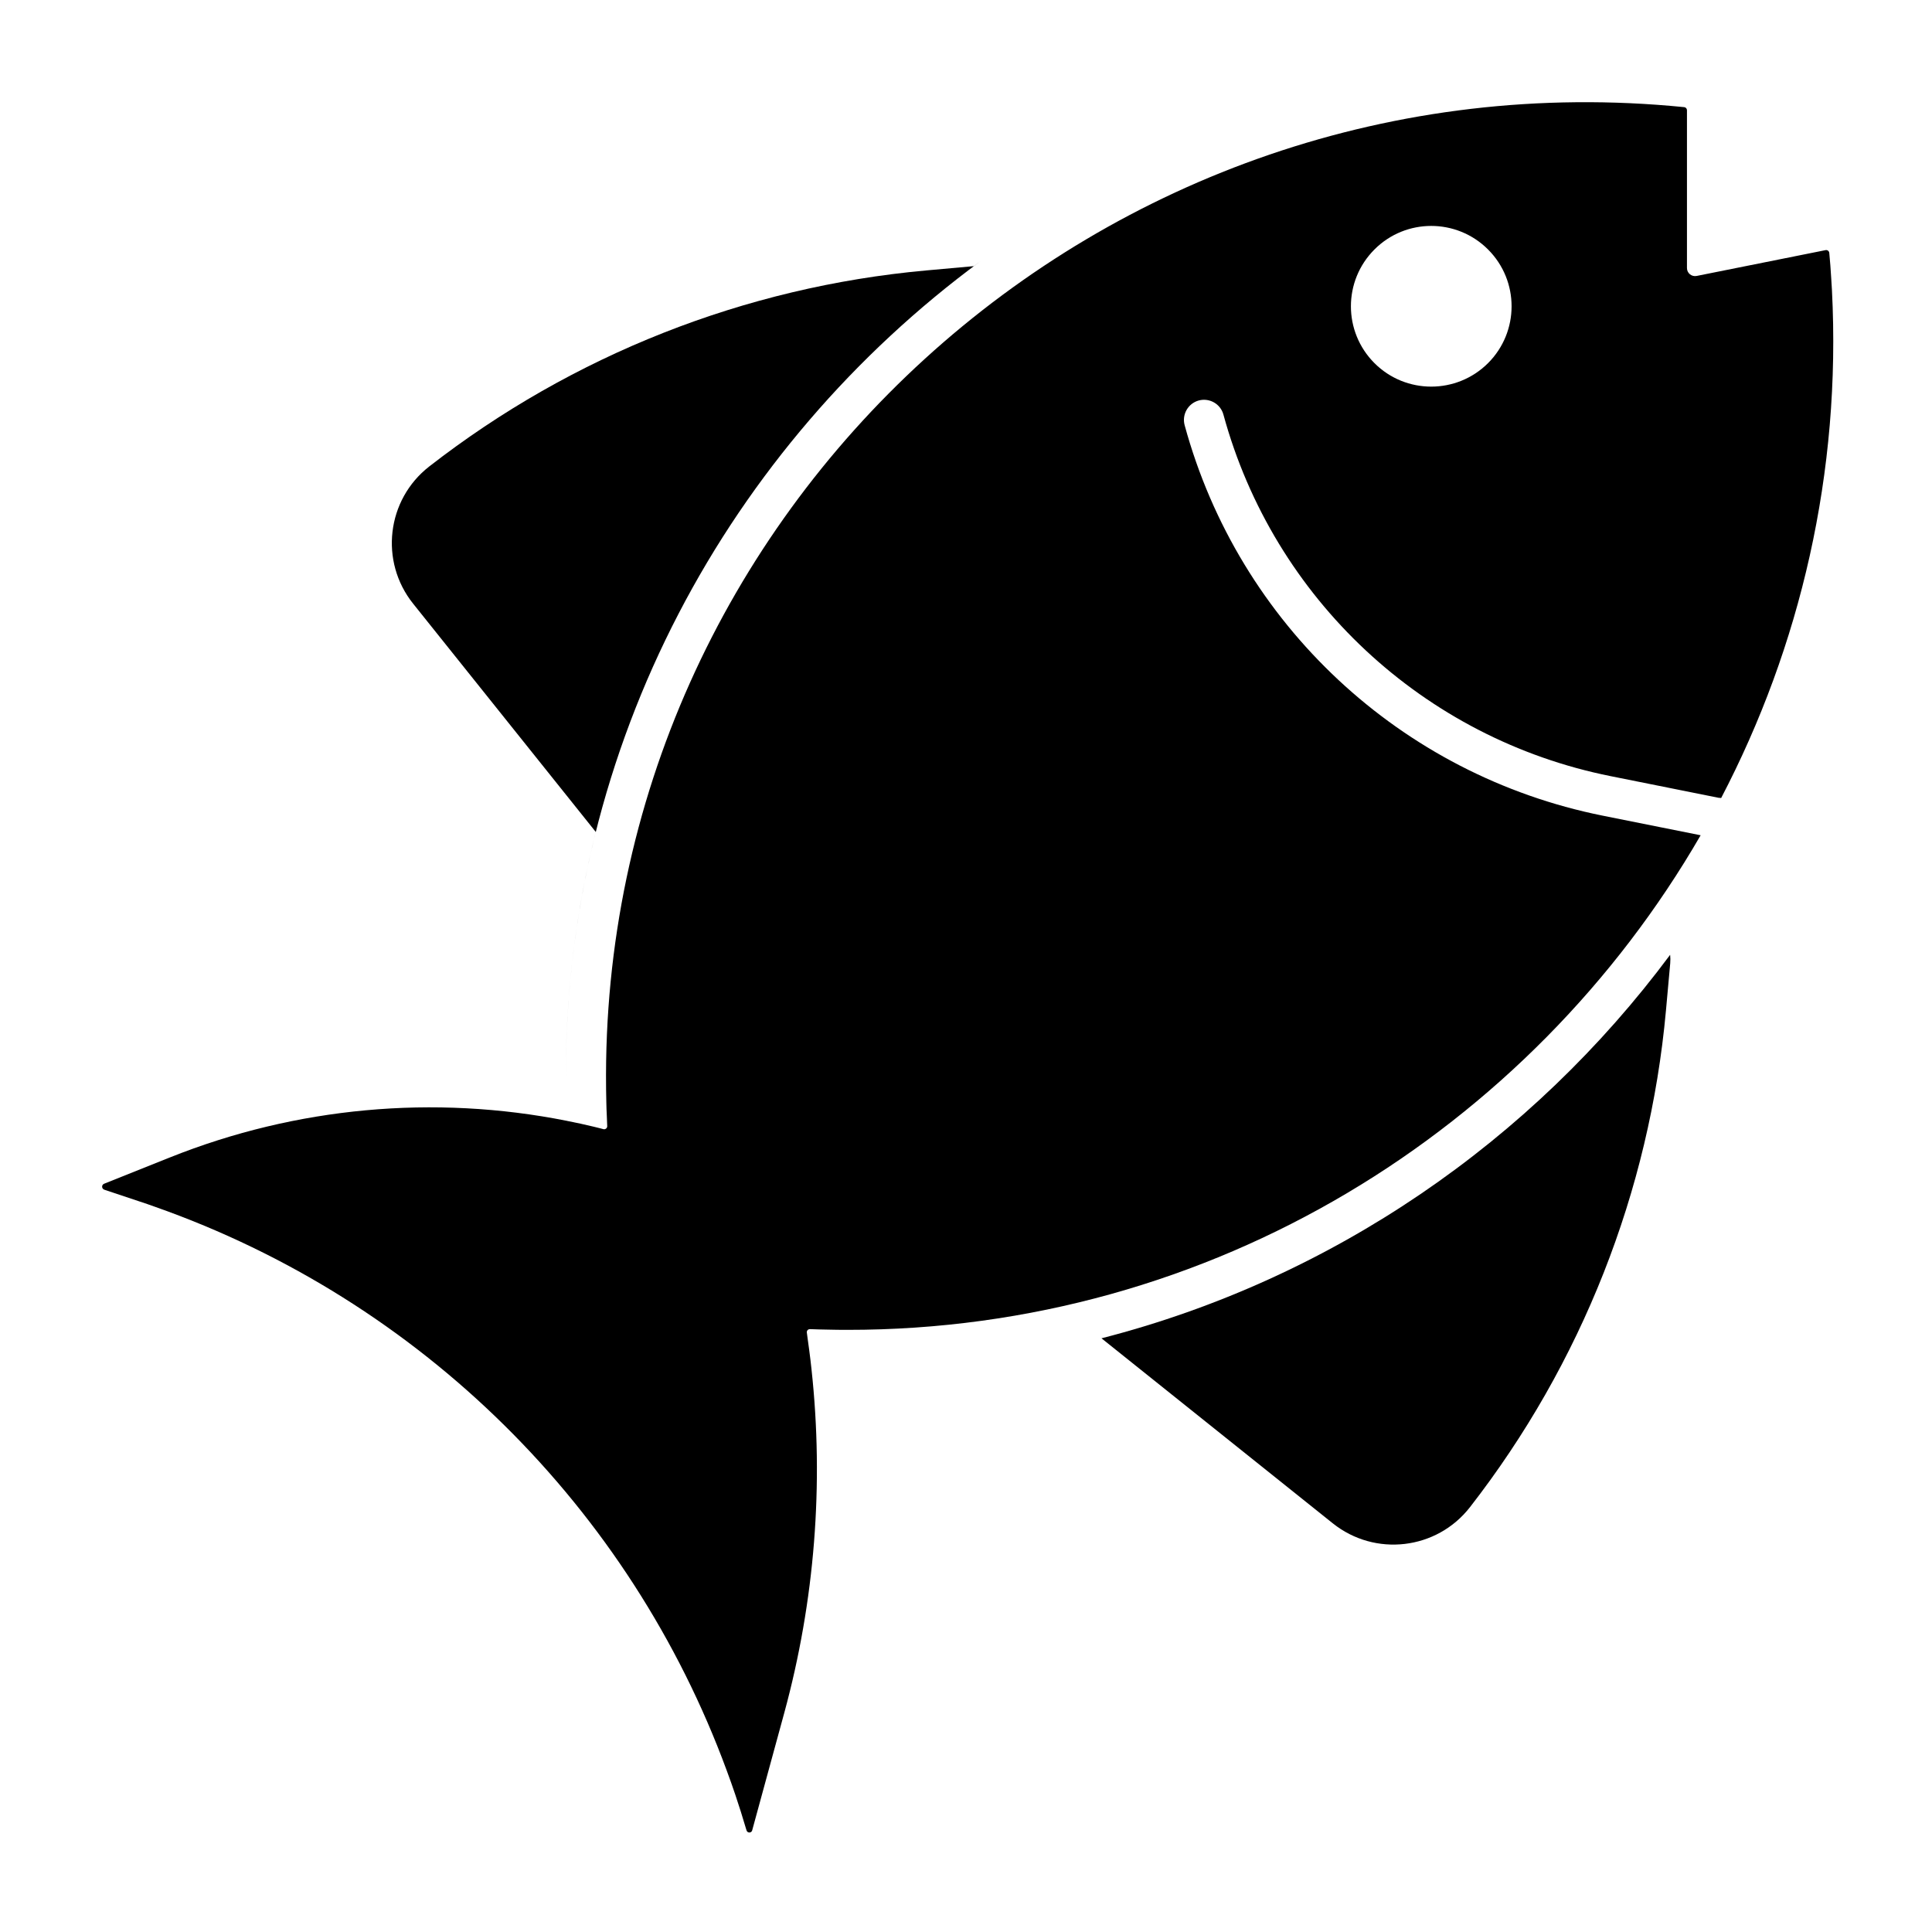 <svg width="24" height="24" viewBox="0 0 24 24" fill="none" xmlns="http://www.w3.org/2000/svg">
<path d="M5.333 5.794C4.802 6.207 4.712 6.974 5.132 7.499L7.401 10.335C7.154 11.319 7.025 12.35 7.028 13.412C7.015 9.235 9.06 5.544 12.18 3.245C12.152 3.265 12.124 3.286 12.097 3.306L12.088 3.307L11.501 3.36C9.255 3.564 7.114 4.409 5.333 5.794Z" fill="black"/>
<path d="M20.747 11.861C19.03 14.17 16.554 15.888 13.683 16.625L16.556 18.923C17.081 19.343 17.848 19.253 18.261 18.722C19.646 16.941 20.491 14.8 20.695 12.554L20.748 11.967C20.751 11.931 20.751 11.896 20.747 11.861Z" fill="black"/>
<path fill-rule="evenodd" clip-rule="evenodd" d="M20.956 1.369C20.956 1.349 20.941 1.333 20.922 1.331C13.702 0.609 7.444 6.334 7.529 13.52L7.529 13.528C7.53 13.582 7.531 13.637 7.532 13.691C7.533 13.748 7.535 13.805 7.538 13.861C7.539 13.903 7.541 13.946 7.543 13.988C7.545 14.013 7.521 14.033 7.496 14.027L7.451 14.015C7.425 14.009 7.4 14.003 7.374 13.996C7.266 13.97 7.157 13.946 7.048 13.925L7.04 13.923C5.391 13.595 3.678 13.751 2.111 14.378L1.293 14.705C1.259 14.719 1.261 14.767 1.296 14.779L1.736 14.926C1.799 14.947 1.863 14.968 1.925 14.991C5.227 16.154 7.826 18.729 9.028 21.995C9.065 22.095 9.101 22.195 9.135 22.297C9.181 22.435 9.226 22.575 9.267 22.716L9.274 22.738C9.284 22.773 9.335 22.773 9.344 22.737L9.743 21.276C10.121 19.887 10.236 18.441 10.081 17.012L10.081 17.011C10.072 16.93 10.063 16.849 10.052 16.769C10.046 16.72 10.039 16.672 10.032 16.623L10.023 16.555C10.019 16.531 10.038 16.51 10.062 16.511C10.136 16.514 10.21 16.516 10.283 16.517C10.363 16.519 10.442 16.52 10.521 16.52L10.523 16.52C15.064 16.524 19.01 14.034 21.126 10.376L19.912 10.133C17.401 9.63 15.39 7.753 14.716 5.282C14.68 5.149 14.758 5.012 14.891 4.975C15.024 4.939 15.162 5.017 15.198 5.151C15.822 7.438 17.685 9.177 20.01 9.642L21.347 9.91L21.381 9.913C22.363 8.033 22.874 5.874 22.757 3.602C22.754 3.553 22.751 3.504 22.748 3.456C22.742 3.351 22.734 3.247 22.724 3.142C22.722 3.119 22.701 3.103 22.679 3.107L21.076 3.428C21.014 3.44 20.956 3.393 20.956 3.33V1.369ZM18.485 4.511C18.875 4.121 18.875 3.489 18.485 3.099C18.095 2.709 17.463 2.709 17.074 3.099C16.684 3.489 16.684 4.121 17.074 4.511C17.463 4.9 18.095 4.9 18.485 4.511Z" fill="black"/>
</svg>
